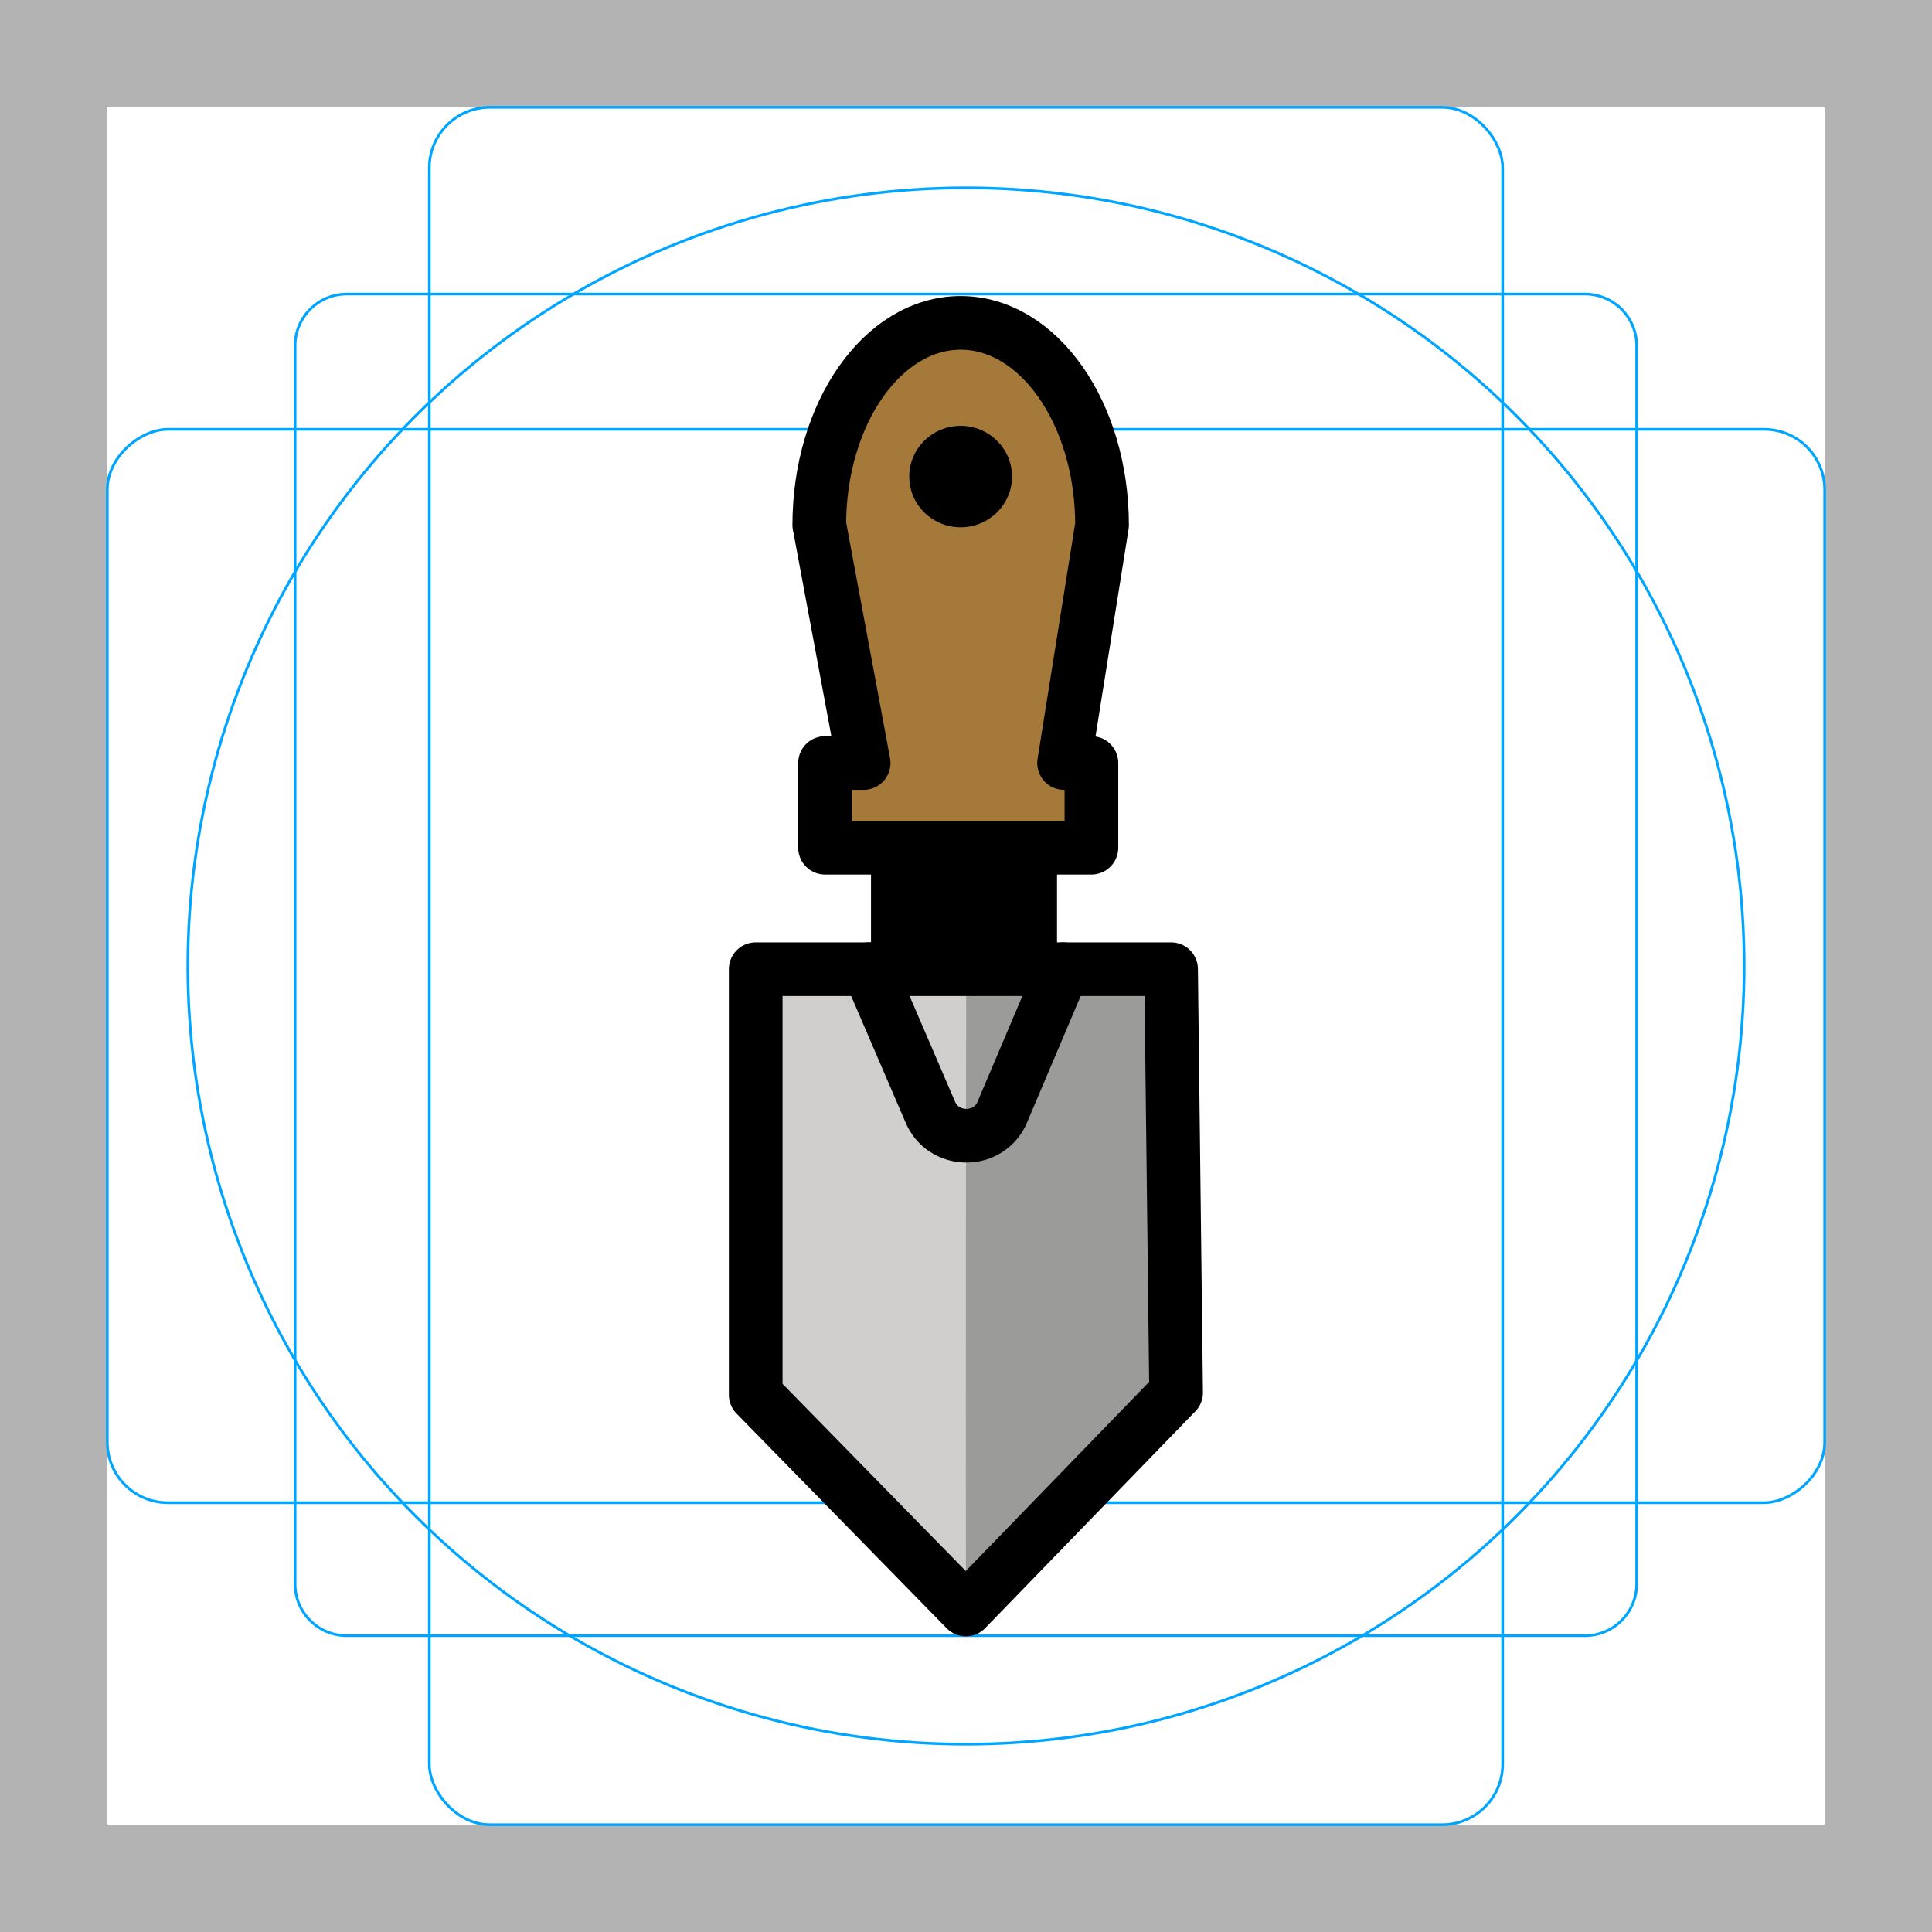 <svg id="emoji" viewBox="0 0 72 72" version="1.1" xmlns="http://www.w3.org/2000/svg">
  <g id="grid">
    <path fill="#b3b3b3" d="M68,4V68H4V4H68m4-4H0V72H72V0Z"/>
    <path fill="none" stroke="#00a5ff" stroke-miterlimit="10" stroke-width="0.1" d="m12.92 10.96h46.15a1.923 1.923 0 0 1 1.923 1.923v46.15a1.923 1.923 0 0 1-1.923 1.923h-46.15a1.923 1.923 0 0 1-1.923-1.923v-46.15a1.923 1.923 0 0 1 1.923-1.923z"/>
    <rect x="16" y="4" rx="2.254" width="40" height="64" fill="none" stroke="#00a5ff" stroke-miterlimit="10" stroke-width="0.1"/>
    <rect x="16" y="4" rx="2.254" width="40" height="64" transform="rotate(90 36 36)" fill="none" stroke="#00a5ff" stroke-miterlimit="10" stroke-width="0.1"/>
    <circle cx="36" cy="36" r="29" fill="none" stroke="#00a5ff" stroke-miterlimit="10" stroke-width="0.1"/>
  </g>
  <g id="color">
    <path fill="#d0cfce" d="m36 35.34v24.64s-7.518-6.788-8.104-8.13-0.277-16.26-0.277-16.26z"/>
    <path fill="#9b9b9a" d="m44.36 35.78 0.107 15.22s-6.624 7.454-8.463 8.976c-0.022-2.034 0-23.9 0-23.9z"/>
    <path fill="#a57939" d="m41.14 19.39c0-4.109-2.298-7.439-5.134-7.439s-5.134 3.331-5.134 7.439h0.003l1.608 8.75h-1.402v3.115h9.672v-3.115h-0.992z"/>
  </g>
  <g id="line">
    <path fill="none" d="m36.05 35.73-0.329 24.55s-8.668-6.463-9.35-7.823-0.322-16.47-0.322-16.47z"/>
    <path fill="none" d="m45.52 36.17 0.124 15.42s-7.773 7.626-9.913 9.168c-0.025-2.061-0.161-24.29-0.161-24.29z"/>
    <path fill="none" stroke="#000" stroke-linecap="round" stroke-linejoin="round" stroke-width="2" d="m41.07 19.57c0-4.163-2.359-7.537-5.269-7.537s-5.269 3.375-5.269 7.537h0.003l1.651 8.866h-1.439v3.156h9.927v-3.156h-1.019z"/>
    <path fill="#000" d="m32.46 31.59h6.932v4.528h-6.932z"/>
    <path fill="none" stroke="#000" stroke-linecap="round" stroke-linejoin="round" stroke-width="2" d="m43.83 51.9-0.187-15.78h-15.48v15.86l7.832 8.001z"/>
    <path fill="none" stroke="#000" stroke-linecap="round" stroke-linejoin="round" stroke-width="2" d="m32.38 36.12 2.281 5.303c0.468 1.149 2.091 1.216 2.654 0.109l2.296-5.412"/>
    <ellipse cx="35.8" cy="17.76" rx="1.915" ry="1.89"/>
  </g>
</svg>
